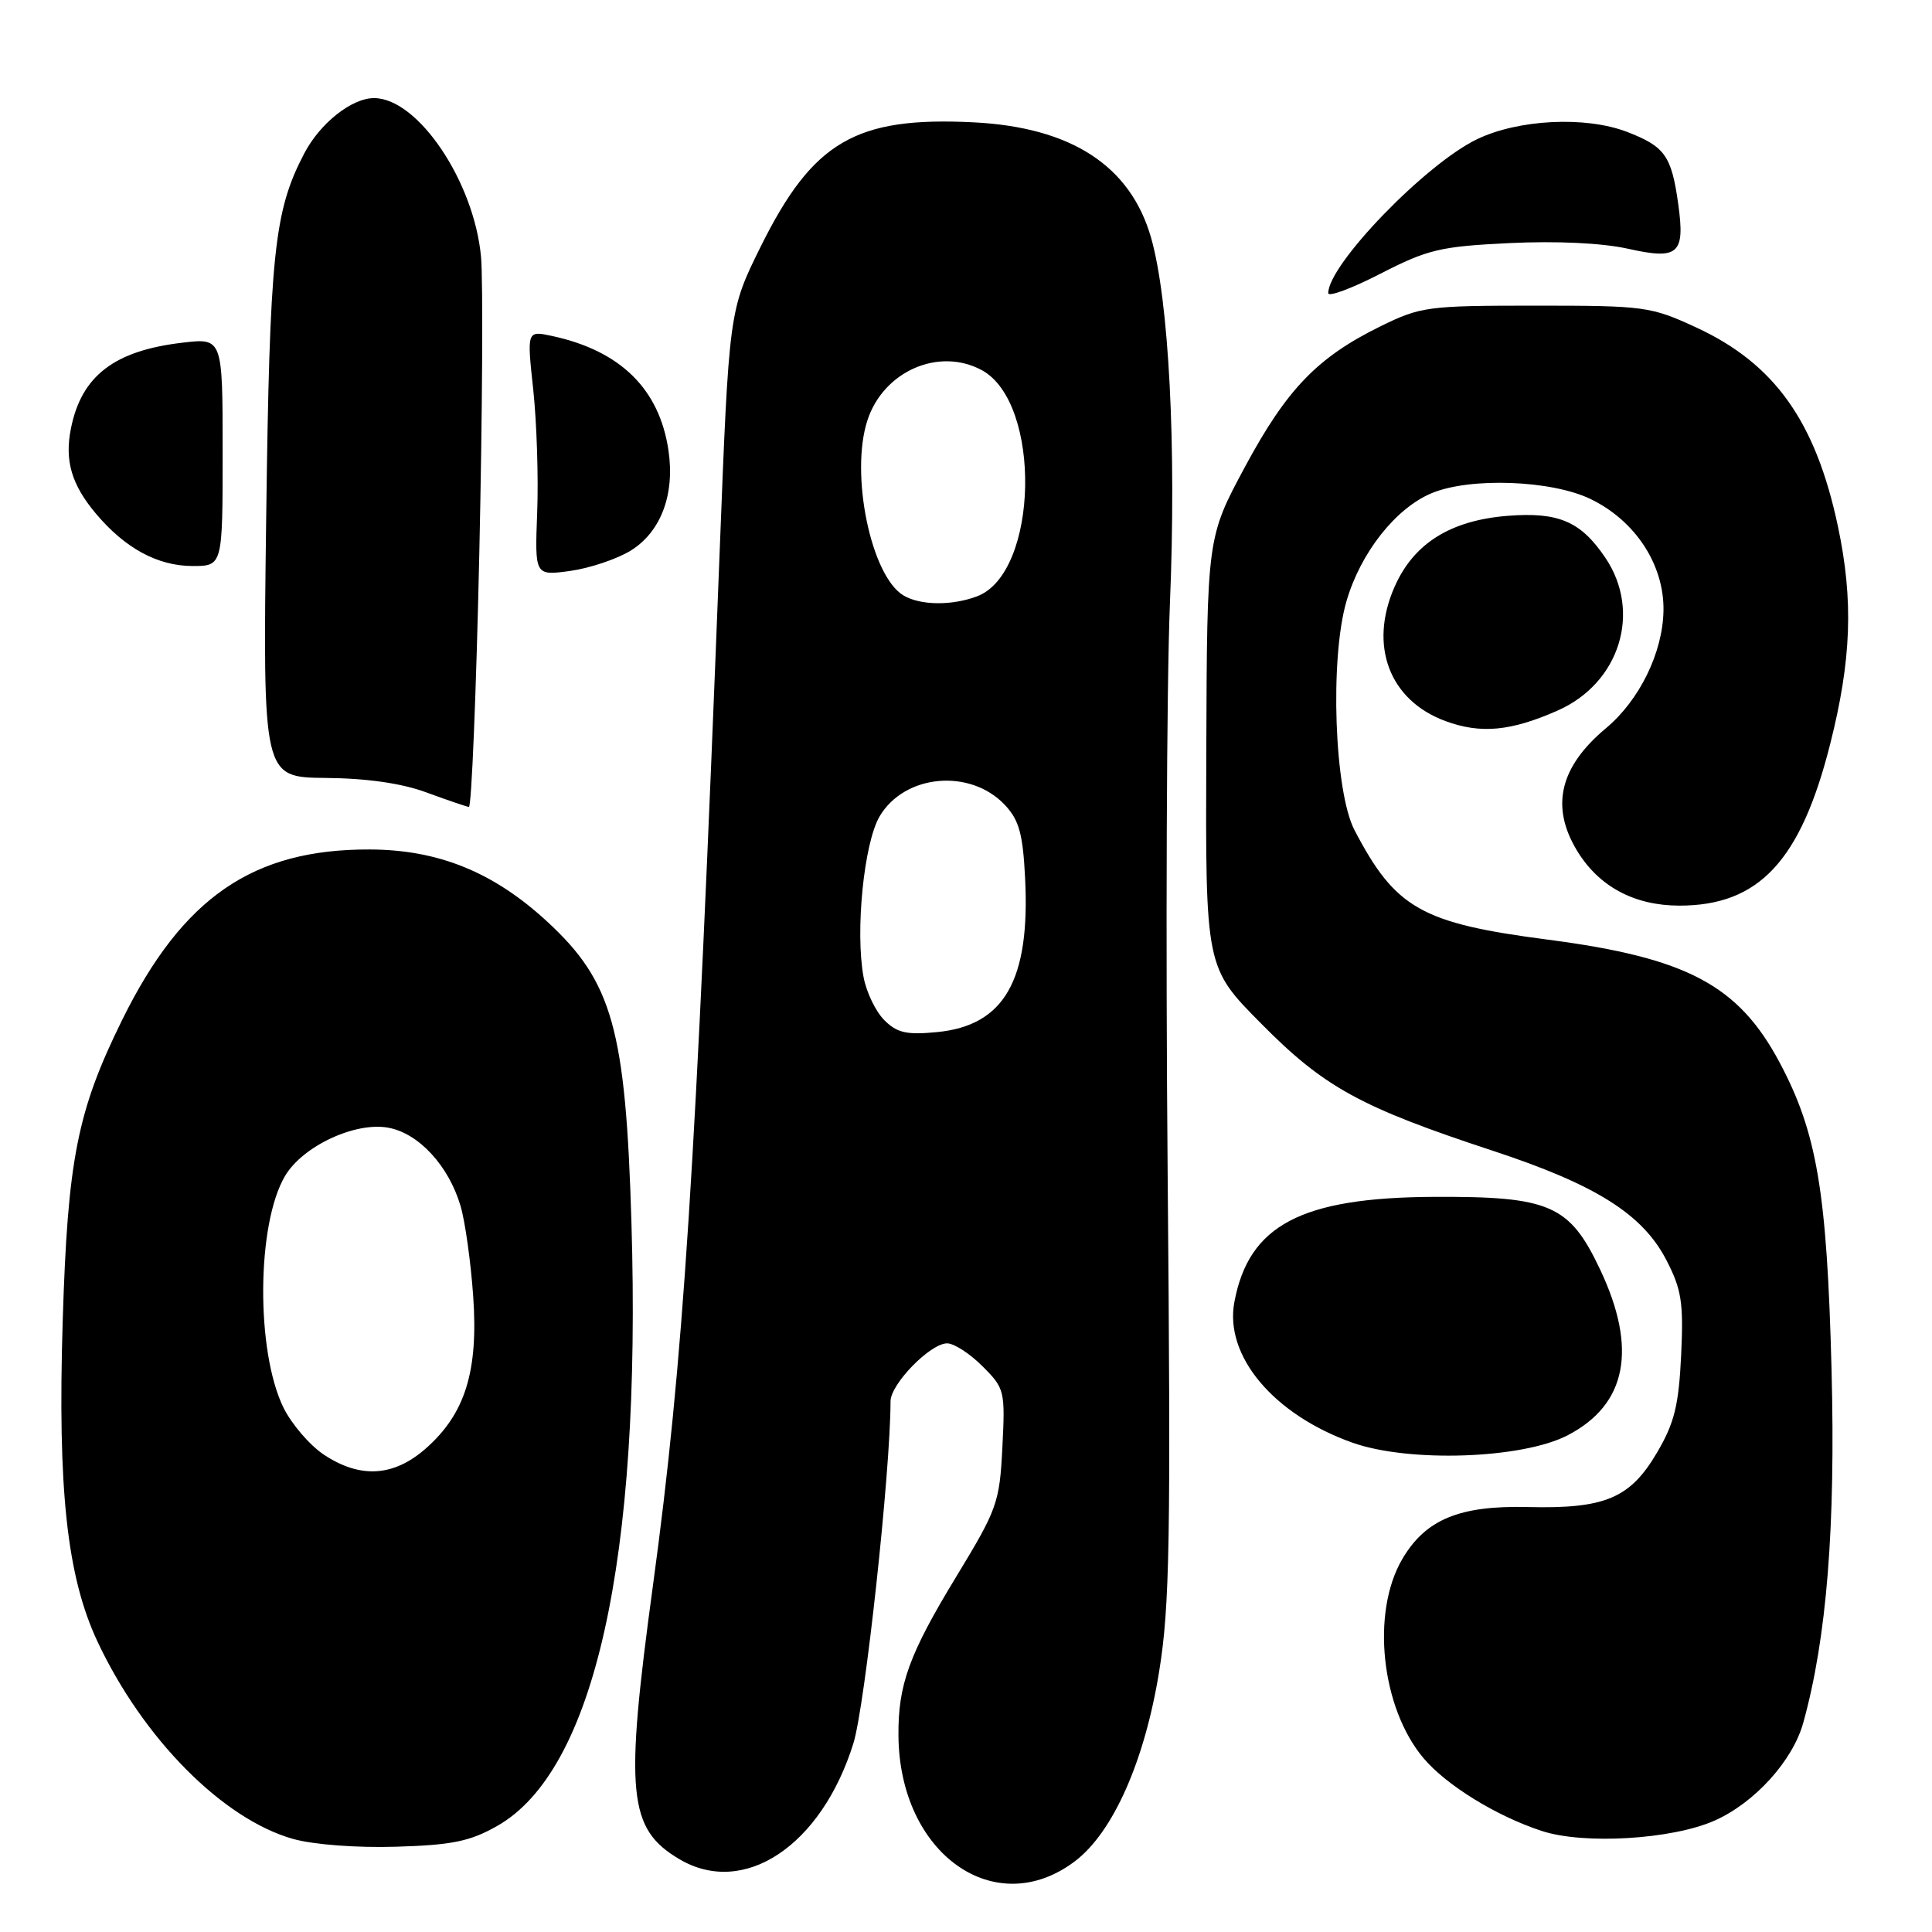 <?xml version="1.0" encoding="UTF-8" standalone="no"?>
<!DOCTYPE svg PUBLIC "-//W3C//DTD SVG 1.1//EN" "http://www.w3.org/Graphics/SVG/1.1/DTD/svg11.dtd" >
<svg xmlns="http://www.w3.org/2000/svg" xmlns:xlink="http://www.w3.org/1999/xlink" version="1.1" viewBox="0 0 256 256">
 <g >
 <path fill="currentColor"
d=" M 142.48 246.59 C 147.50 242.75 151.67 233.35 153.59 221.50 C 155.00 212.83 155.15 204.08 154.72 155.50 C 154.45 124.70 154.58 90.72 155.02 80.00 C 155.89 59.07 154.89 39.78 152.52 31.49 C 149.79 21.96 141.94 16.86 129.00 16.21 C 113.37 15.43 107.71 18.74 100.79 32.69 C 96.60 41.16 96.60 41.16 95.35 73.33 C 92.16 155.55 90.54 180.52 86.53 210.00 C 82.76 237.67 83.21 242.33 90.04 246.36 C 98.59 251.41 108.85 244.57 113.08 231.00 C 114.62 226.05 118.00 194.91 118.00 185.68 C 118.00 183.40 123.27 178.00 125.50 178.00 C 126.41 178.00 128.52 179.36 130.18 181.03 C 133.12 183.96 133.20 184.29 132.82 191.78 C 132.45 199.12 132.15 199.96 126.73 208.88 C 120.46 219.19 118.99 223.23 119.05 230.00 C 119.18 245.66 131.89 254.66 142.48 246.59 Z  M 65.86 241.96 C 78.77 234.67 85.01 206.69 83.67 162.00 C 82.91 136.37 81.15 130.08 72.50 122.11 C 65.40 115.56 58.09 112.59 49.00 112.56 C 33.52 112.50 24.20 118.91 16.20 135.12 C 10.23 147.22 8.97 153.61 8.31 175.00 C 7.62 197.38 8.87 208.87 12.91 217.50 C 18.96 230.39 29.52 241.04 38.84 243.67 C 41.56 244.43 47.25 244.86 52.50 244.70 C 59.89 244.48 62.28 243.99 65.86 241.96 Z  M 227.17 241.25 C 232.48 238.90 237.54 233.33 238.94 228.28 C 242.05 217.10 243.23 202.35 242.69 181.50 C 242.08 157.89 240.76 150.08 235.80 140.77 C 230.34 130.53 223.52 126.91 205.11 124.51 C 188.34 122.33 184.90 120.38 179.48 110.00 C 176.81 104.88 176.19 87.31 178.41 79.68 C 180.28 73.24 184.92 67.35 189.70 65.35 C 194.79 63.22 205.58 63.62 210.75 66.12 C 216.71 69.00 220.53 74.86 220.42 80.93 C 220.32 86.50 217.23 92.79 212.79 96.50 C 206.65 101.63 205.42 106.90 208.99 112.76 C 211.88 117.49 216.56 119.99 222.52 120.00 C 233.06 120.00 238.59 114.09 242.50 98.62 C 245.33 87.45 245.61 79.55 243.54 69.77 C 240.59 55.83 235.14 48.19 224.76 43.39 C 218.74 40.61 217.93 40.50 203.50 40.50 C 189.18 40.50 188.25 40.62 182.94 43.23 C 174.57 47.34 170.52 51.54 164.97 61.85 C 159.94 71.21 159.94 71.21 159.84 99.70 C 159.73 128.19 159.73 128.19 167.12 135.64 C 175.45 144.07 180.27 146.71 197.77 152.47 C 211.47 156.98 217.67 160.88 220.82 167.00 C 222.82 170.87 223.09 172.63 222.76 179.59 C 222.44 186.21 221.87 188.55 219.59 192.43 C 216.02 198.53 212.70 199.94 202.42 199.69 C 193.36 199.47 188.87 201.34 185.79 206.62 C 181.66 213.70 183.01 226.29 188.61 232.95 C 191.64 236.55 198.29 240.65 204.29 242.61 C 209.85 244.44 221.53 243.74 227.17 241.25 Z  M 207.73 190.18 C 215.56 186.11 217.00 178.73 212.02 168.21 C 207.97 159.65 205.38 158.52 190.00 158.59 C 172.41 158.68 165.47 162.33 163.56 172.53 C 162.22 179.67 168.75 187.44 179.20 191.16 C 186.70 193.83 201.71 193.31 207.73 190.18 Z  M 63.51 73.36 C 63.92 54.86 64.02 37.17 63.74 34.05 C 62.83 24.07 55.38 13.00 49.56 13.00 C 46.60 13.00 42.40 16.33 40.31 20.34 C 36.31 27.99 35.73 33.49 35.27 68.75 C 34.82 103.00 34.82 103.00 43.16 103.08 C 48.62 103.13 53.23 103.79 56.50 105.00 C 59.25 106.01 61.79 106.88 62.13 106.92 C 62.48 106.97 63.10 91.86 63.51 73.36 Z  M 206.42 94.14 C 214.62 90.51 217.56 81.09 212.72 73.91 C 209.47 69.09 206.52 67.82 199.78 68.35 C 192.20 68.95 187.33 72.00 184.80 77.73 C 181.34 85.54 184.09 92.81 191.54 95.55 C 196.21 97.27 200.21 96.89 206.42 94.14 Z  M 83.57 72.96 C 87.58 70.48 89.45 65.50 88.57 59.64 C 87.36 51.53 82.20 46.47 73.16 44.52 C 69.81 43.80 69.81 43.80 70.66 51.65 C 71.12 55.97 71.36 63.28 71.18 67.90 C 70.86 76.29 70.86 76.29 75.56 75.65 C 78.14 75.29 81.75 74.08 83.57 72.96 Z  M 29.50 59.89 C 29.50 44.78 29.50 44.78 24.16 45.41 C 15.13 46.47 10.79 49.81 9.40 56.77 C 8.54 61.04 9.48 64.22 12.71 68.06 C 16.57 72.65 20.89 74.99 25.50 75.00 C 29.50 75.00 29.50 75.00 29.50 59.89 Z  M 200.03 32.21 C 206.29 31.91 212.31 32.20 215.72 32.96 C 222.42 34.46 223.30 33.67 222.37 27.00 C 221.48 20.63 220.60 19.40 215.55 17.46 C 210.07 15.37 201.19 15.81 195.71 18.45 C 188.90 21.72 176.00 35.06 176.00 38.84 C 176.00 39.38 179.12 38.22 182.93 36.26 C 189.19 33.05 190.85 32.65 200.03 32.21 Z  M 117.17 135.17 C 116.04 134.04 114.80 131.48 114.43 129.48 C 113.30 123.44 114.47 111.70 116.56 108.16 C 119.87 102.57 128.58 101.79 133.16 106.67 C 135.03 108.66 135.54 110.49 135.83 116.34 C 136.52 129.89 133.08 135.90 124.15 136.76 C 120.12 137.15 118.86 136.86 117.17 135.17 Z  M 119.75 78.92 C 115.41 76.39 112.60 62.77 114.95 55.66 C 117.08 49.19 124.38 45.99 130.06 49.03 C 138.08 53.32 137.64 75.91 129.48 79.01 C 126.16 80.27 122.00 80.23 119.75 78.92 Z  M 42.90 192.74 C 41.03 191.49 38.63 188.69 37.56 186.52 C 33.89 179.01 34.00 162.19 37.77 155.82 C 40.11 151.86 47.08 148.61 51.47 149.43 C 55.50 150.18 59.45 154.47 61.02 159.78 C 61.63 161.83 62.38 167.21 62.70 171.74 C 63.40 181.70 61.64 187.35 56.40 191.95 C 52.15 195.68 47.71 195.94 42.90 192.74 Z "/>
</g>
</svg>